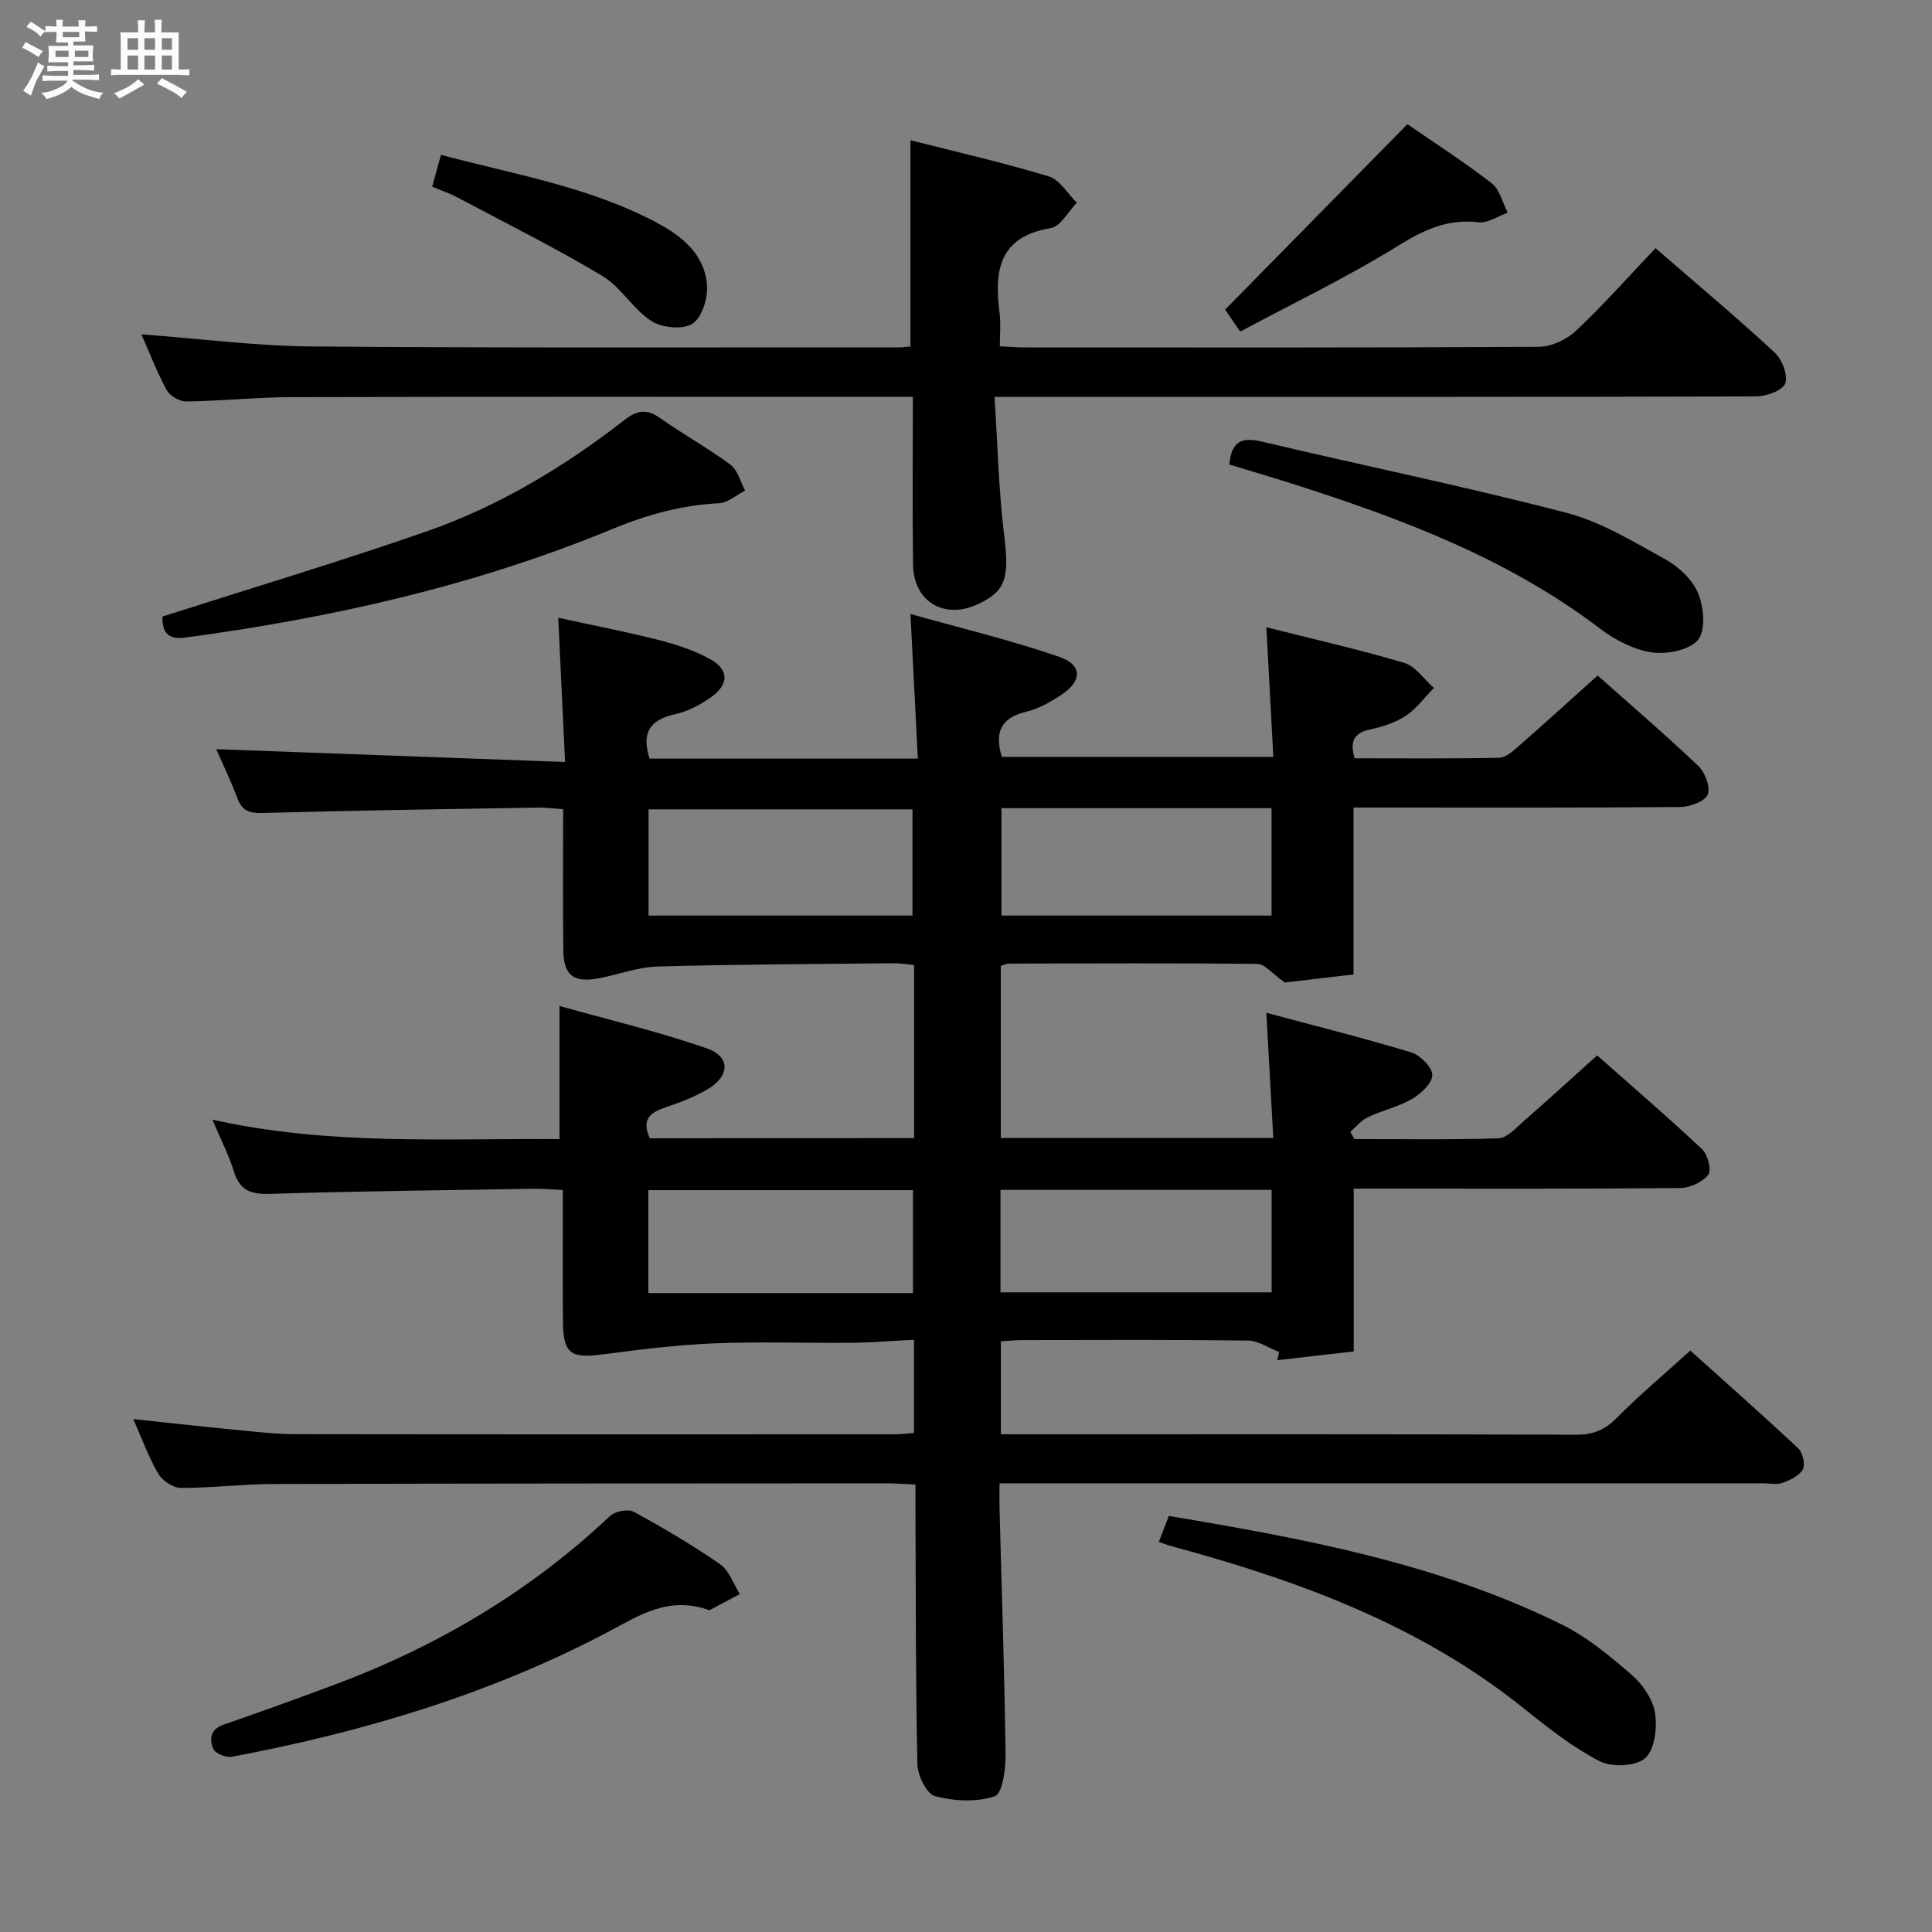 <svg enable-background="new 0 0 400 400" viewBox="0 0 400 400" xmlns="http://www.w3.org/2000/svg"><rect x="0" y="0" width="400" height="400" fill="#808080" stroke="none"/><path d="m6.8 9.5c.6.3 1.3.7 2.1 1.1-.4.4-.7.8-.9 1.2-.7-.4-1.3-.8-1.8-1.1s-1.1-.6-1.6-.8c.2-.4.5-.8.7-1.2.4.2.8.5 1.5.8zm.9 6.9c-.3.6-.5 1.1-.7 1.7s-.4 1.1-.6 1.7c-.6-.4-1.1-.7-1.6-1 .7-1 1.2-1.8 1.5-2.4.3-.5.6-1.1.8-1.7.3-.6.5-1.2.8-1.8.3.3.8.6 1.3.8-.7 1.3-1.2 2.2-1.5 2.7zm.1-11c.4.3 1 .7 1.7 1.1-.5.2-.8.6-1.1 1.1-.5-.6-1-1-1.4-1.2s-.9-.6-1.5-.8c.2-.4.5-.7.9-1.1.5.3.9.6 1.4.9zm10.5 13.1c1 .4 2 .6 3.1.7-.4.4-.7.8-.8 1.3-.9-.2-1.9-.6-3-.9-1-.4-2-.9-2.8-1.6-.5.4-1.1.9-1.9 1.3s-1.9.9-3.3 1.2c-.1-.3-.5-.8-1.1-1.3 1 0 2.1-.3 3.2-.8 1.2-.5 1.9-1 2.3-1.7h-3.2c-.4 0-1 0-2 .1v-1.2c1 0 1.7.1 2 .1h3.3v-1h-2.3c-.2 0-.9 0-2 .1v-1.2c1.2 0 1.9.1 2 .1h2.3v-.8h-4.1c0-.7.1-1.2.1-1.6 0-.5 0-1.1-.1-1.8h4.1v-.7h-2.5c0-.6.1-1.1.1-1.6v-.6h-.5c-.4 0-1 0-1.8.1v-1.3c1.2 0 1.9.1 2.1.1h.2c0-.3 0-.8-.1-1.4h1.4c0 .6-.1 1-.1 1.4h3.4c0-.4 0-.8-.1-1.3h1.5c0 .4-.1.9-.1 1.3.7 0 1.5 0 2.5-.1v1.2c-1 0-1.8-.1-2.5-.1v.6c0 .3 0 .8.1 1.5h-2.5v.8h4.1c0 .7-.1 1.3-.1 1.8s0 1 .1 1.5h-4.1v.8h1.4c.8 0 1.8 0 2.9-.1v1.2c-1 0-1.9-.1-2.8-.1h-1.5v1h3.2c.3 0 1 0 2.1-.1v1.2c-1.1 0-1.8-.1-2.1-.1h-3.4l-.1.1c1.4 1 2.4 1.5 3.4 1.9zm-4.1-6.7v-1.3h-2.7v1.3zm2.2-4.1v-1.1h-3.4v1.1zm1.9 4.1v-1.3h-2.8v1.3z" fill="#fafbfc"/><path d="m37 6.7v2.3 5.4c1 0 1.8 0 2.2-.1v1.3c-.6 0-1.5-.1-2.5-.1h-11.9c-.7 0-1.3 0-1.8.1v-1.3c.5 0 1.1.1 2 .1v-5.2c0-1 0-1.8-.1-2.5h3.7c0-1.3 0-2.1-.1-2.5h1.5c0 .4-.1 1.3-.1 2.5h2.2c0-1.2 0-2.1-.1-2.6h1.5c0 .4-.1 1.3-.1 2.6zm-12.3 13.7c-.3-.4-.7-.8-1.1-1.1 1.1-.4 2.1-.9 2.9-1.3.8-.5 1.5-1 2.1-1.6.4.4.9.8 1.3 1.1-2.5 1.4-4.2 2.4-5.2 2.9zm3.9-10.1v-2.4h-2.2v2.4zm0 4.1v-2.9h-2.2v2.9zm3.5-4.1v-2.4h-2.2v2.4zm0 4.1v-2.9h-2.2v2.9zm.4 2.9 1-1.1c.6.3 1.4.7 2.5 1.3s2 1.1 2.7 1.5c-.4.4-.8.8-1.1 1.3-.8-.8-2.5-1.7-5.1-3zm3.1-7v-2.4h-2.1v2.4zm0 4.1v-2.9h-2.1v2.9z" fill="#fafbfc"/><g fill="#000001"><path d="m189.26 235.63c0-11.75 0-23.52 0-35.82-1.38-.13-2.8-.4-4.22-.38-16.31.17-32.63.22-48.94.68-4.07.12-8.08 1.67-12.14 2.44-5.17.97-7.26-.58-7.33-5.79-.13-9.63-.04-19.26-.04-29.23-2.34-.16-3.79-.36-5.23-.33-18.98.32-37.96.59-56.93 1.12-2.78.08-4.3-.41-5.29-3.07-1.32-3.55-2.99-6.98-4.37-10.14 23.76.87 47.35 1.74 72.22 2.65-.49-10.42-.93-19.77-1.41-29.86 6.78 1.48 13.82 2.84 20.75 4.59 3.66.93 7.36 2.15 10.65 3.95 3.92 2.14 4 5.18.35 7.82-2.24 1.63-4.9 3.03-7.58 3.62-5.18 1.13-6.99 3.81-5.26 9.18h55.54c-.51-9.95-.98-19.31-1.53-29.94 10.38 2.92 20.78 5.41 30.84 8.88 4.85 1.68 4.71 5.07.27 7.95-2.21 1.44-4.65 2.82-7.18 3.42-5.2 1.24-6.57 4.25-5.01 9.34h56.21c-.47-8.88-.94-17.58-1.44-26.84 9.69 2.44 19.2 4.59 28.53 7.37 2.36.7 4.11 3.41 6.15 5.19-1.9 1.94-3.56 4.26-5.77 5.73-2.15 1.43-4.81 2.31-7.37 2.85-3.44.72-4.31 2.47-3.27 5.99 9.98 0 19.96.1 29.92-.11 1.38-.03 2.88-1.39 4.07-2.43 5.39-4.72 10.69-9.54 16.32-14.6 6.26 5.56 13.7 11.95 20.82 18.69 1.41 1.33 2.59 4.43 1.97 5.95-.58 1.43-3.66 2.56-5.65 2.58-20.5.18-41 .11-61.5.11-1.81 0-3.63 0-6.18 0v34.56c-5.78.68-10.85 1.27-14.22 1.67-2.7-1.9-4.17-3.84-5.67-3.85-17.16-.2-34.33-.1-51.49-.07-.47 0-.94.26-1.64.47v35.63h56.41c-.47-8.4-.93-16.62-1.44-25.91 10.13 2.71 20.13 5.21 29.97 8.19 1.87.57 4.36 3.04 4.39 4.67.03 1.67-2.32 3.89-4.16 4.96-2.82 1.65-6.17 2.37-9.16 3.78-1.39.66-2.45 2.01-3.66 3.05.28.5.56.99.85 1.49 9.96 0 19.93.17 29.87-.16 1.75-.06 3.54-2.11 5.11-3.48 5.02-4.38 9.93-8.87 15.29-13.68 6.67 5.91 14.35 12.51 21.73 19.43 1.17 1.09 1.98 4.34 1.26 5.28-1.18 1.53-3.75 2.73-5.75 2.75-20.5.19-41 .12-61.5.12-1.82 0-3.65 0-6.15 0v33.71c-5.69.65-10.75 1.23-15.8 1.81.12-.57.24-1.14.36-1.7-2.14-.82-4.27-2.33-6.43-2.36-15.5-.2-31-.12-46.5-.1-1.47 0-2.94.15-4.68.25v19.26h5.25c38 0 76-.05 113.99.08 3.47.01 5.84-1.04 8.26-3.47 4.69-4.71 9.79-9.01 15.24-13.95 6.92 6.22 14.74 13.13 22.36 20.26.93.87 1.48 3.31.93 4.34-.71 1.32-2.62 2.21-4.19 2.79-1.17.43-2.63.09-3.97.09-50.5 0-100.99 0-151.49 0-1.98 0-3.96 0-6.66 0 0 2.05-.04 3.81.01 5.56.44 16.81 1.02 33.61 1.24 50.42.04 3.07-.63 8.26-2.22 8.81-3.75 1.28-8.43 1.02-12.37-.01-1.74-.46-3.61-4.29-3.66-6.63-.38-17.32-.32-34.66-.4-51.98-.01-1.81 0-3.62 0-5.91-2.17-.1-3.92-.25-5.68-.25-42.5.02-84.99.02-127.49.14-6.31.02-12.62.83-18.93.8-1.6-.01-3.82-1.48-4.66-2.92-2-3.39-3.34-7.16-5.18-11.32 7.56.8 14.56 1.58 21.57 2.26 3.97.38 7.95.85 11.92.86 41.33.06 82.66.04 123.99.03 1.29 0 2.59-.16 4.15-.27 0-6.32 0-12.4 0-19.3-4.46.22-8.69.58-12.92.62-9.5.09-19.01-.27-28.49.12-7.74.32-15.47 1.29-23.16 2.3-6.53.85-8.05-.19-8.11-6.88-.07-8.95-.02-17.9-.02-27.17-2.59-.12-4.2-.28-5.82-.26-18.31.3-36.62.49-54.93 1.06-3.97.12-6.16-.8-7.36-4.67-1.07-3.41-2.73-6.64-4.45-10.7 24.19 5.4 47.97 3.85 71.87 4.03 0-8.97 0-17.66 0-27.56 10.05 2.82 20.45 5.28 30.49 8.77 4.93 1.71 4.8 5.72.21 8.44-2.69 1.6-5.69 2.75-8.67 3.75-3.1 1.04-5.17 2.38-3.33 6.43 17.94-.04 36.17-.04 54.72-.04zm18.08-68.31v22.24h55.92c0-7.5 0-14.74 0-22.24-18.7 0-37.12 0-55.92 0zm-73.06 22.24h54.64c0-7.54 0-14.88 0-21.99-18.59 0-36.51 0-54.64 0zm72.86 78h56.14c0-7.31 0-14.23 0-21.21-18.87 0-37.43 0-56.14 0zm-72.91.16h54.79c0-7.25 0-14.28 0-21.31-18.59 0-36.61 0-54.79 0z"/><path d="m29.27 69.22c12.12.9 23.68 2.41 35.25 2.51 40.49.33 80.98.17 121.48.19.8 0 1.61-.11 2.5-.17 0-14.12 0-28 0-42.72 9.57 2.44 19.2 4.63 28.64 7.49 2.28.69 3.89 3.57 5.81 5.45-1.79 1.82-3.37 4.92-5.41 5.26-10.83 1.78-11.71 8.94-10.58 17.64.27 2.11.04 4.28.04 6.82 1.94.09 3.55.24 5.16.24 35.49.01 70.99.08 106.48-.13 2.59-.02 5.73-1.5 7.65-3.31 5.66-5.33 10.84-11.18 16.47-17.11 8.47 7.35 16.74 14.28 24.66 21.6 1.54 1.42 2.82 4.71 2.2 6.4-.54 1.47-3.91 2.69-6.04 2.69-50.16.15-100.32.11-150.48.11-1.98 0-3.95 0-7.19 0 .64 9.82.84 19.24 1.98 28.55 1.07 8.79.48 11.56-5.29 14.3-7.03 3.34-13.44-.38-13.56-8.1-.16-11.33-.04-22.65-.04-34.76-2 0-3.76 0-5.52 0-40.99 0-81.99-.05-122.98.05-7.31.02-14.62.79-21.93.9-1.37.02-3.37-1.13-4.03-2.32-1.99-3.61-3.46-7.5-5.27-11.58z"/><path d="m33.63 127.65c18.6-5.95 36.68-11.37 54.49-17.56 15.02-5.22 28.6-13.36 41.15-23.12 2.65-2.07 4.65-2.37 7.45-.38 4.74 3.36 9.87 6.17 14.52 9.63 1.51 1.12 2.05 3.53 3.03 5.36-1.8.91-3.56 2.51-5.4 2.61-7.73.39-14.91 2.37-22.05 5.32-28.4 11.74-58.11 18.42-88.49 22.5-4.17.55-4.71-1.76-4.7-4.36z"/><path d="m146.87 333.39c-8.39-3.06-14.54 1.07-20.82 4.4-24.58 12.99-50.88 20.81-78.05 25.93-1.18.22-3.39-.65-3.81-1.59-.88-1.99-.71-4.1 2.14-5.08 7.53-2.58 15.01-5.31 22.48-8.08 21.44-7.96 40.79-19.34 57.49-35.1 1.04-.98 3.72-1.52 4.89-.88 6.12 3.33 12.16 6.89 17.89 10.86 1.89 1.31 2.76 4.08 4.1 6.18-2.23 1.17-4.44 2.36-6.31 3.36z"/><path d="m239.93 319.23c.71-1.86 1.33-3.48 2.06-5.37 28.13 4.72 55.83 9.85 81.4 22.5 5.26 2.6 9.98 6.54 14.46 10.43 2.26 1.96 4.37 5.04 4.81 7.89.47 3.06-.07 7.61-2.06 9.34-1.95 1.7-6.9 1.91-9.42.61-5.55-2.86-10.6-6.83-15.51-10.78-21.56-17.39-46.84-26.62-73.12-33.73-.77-.2-1.5-.51-2.62-.89z"/><path d="m254.52 96.18c.46-5.08 2.79-5.69 6.87-4.72 20.95 4.97 42.06 9.27 62.88 14.7 7.24 1.89 13.98 6.02 20.63 9.71 2.76 1.53 5.58 4.23 6.72 7.06 1.15 2.86 1.56 7.64-.08 9.56-1.83 2.14-6.48 3.04-9.61 2.57-3.74-.56-7.6-2.59-10.68-4.93-19.13-14.54-41.16-22.79-63.7-29.98-4.25-1.36-8.53-2.6-13.03-3.97z"/><path d="m291.39 25.71c5.27 3.64 11.55 7.69 17.45 12.23 1.68 1.29 2.24 4.03 3.32 6.1-2.02.71-4.14 2.21-6.06 1.98-6.31-.74-11.19 1.49-16.51 4.79-10.53 6.54-21.77 11.92-32.83 17.85-1.58-2.32-2.6-3.8-3.11-4.56 12.66-12.89 25.07-25.51 37.74-38.39z"/><path d="m89.48 38.65c.62-2.26 1.15-4.15 1.82-6.59 15.12 4.05 30.65 6.58 44.67 14.04 5.28 2.81 9.97 6.62 10.41 13.01.19 2.68-1.07 6.69-3.04 7.93-2 1.26-6.31.83-8.49-.58-3.81-2.48-6.31-7.05-10.18-9.36-9.78-5.84-20-10.93-30.07-16.28-1.45-.77-3.04-1.3-5.12-2.17z"/></g></svg>